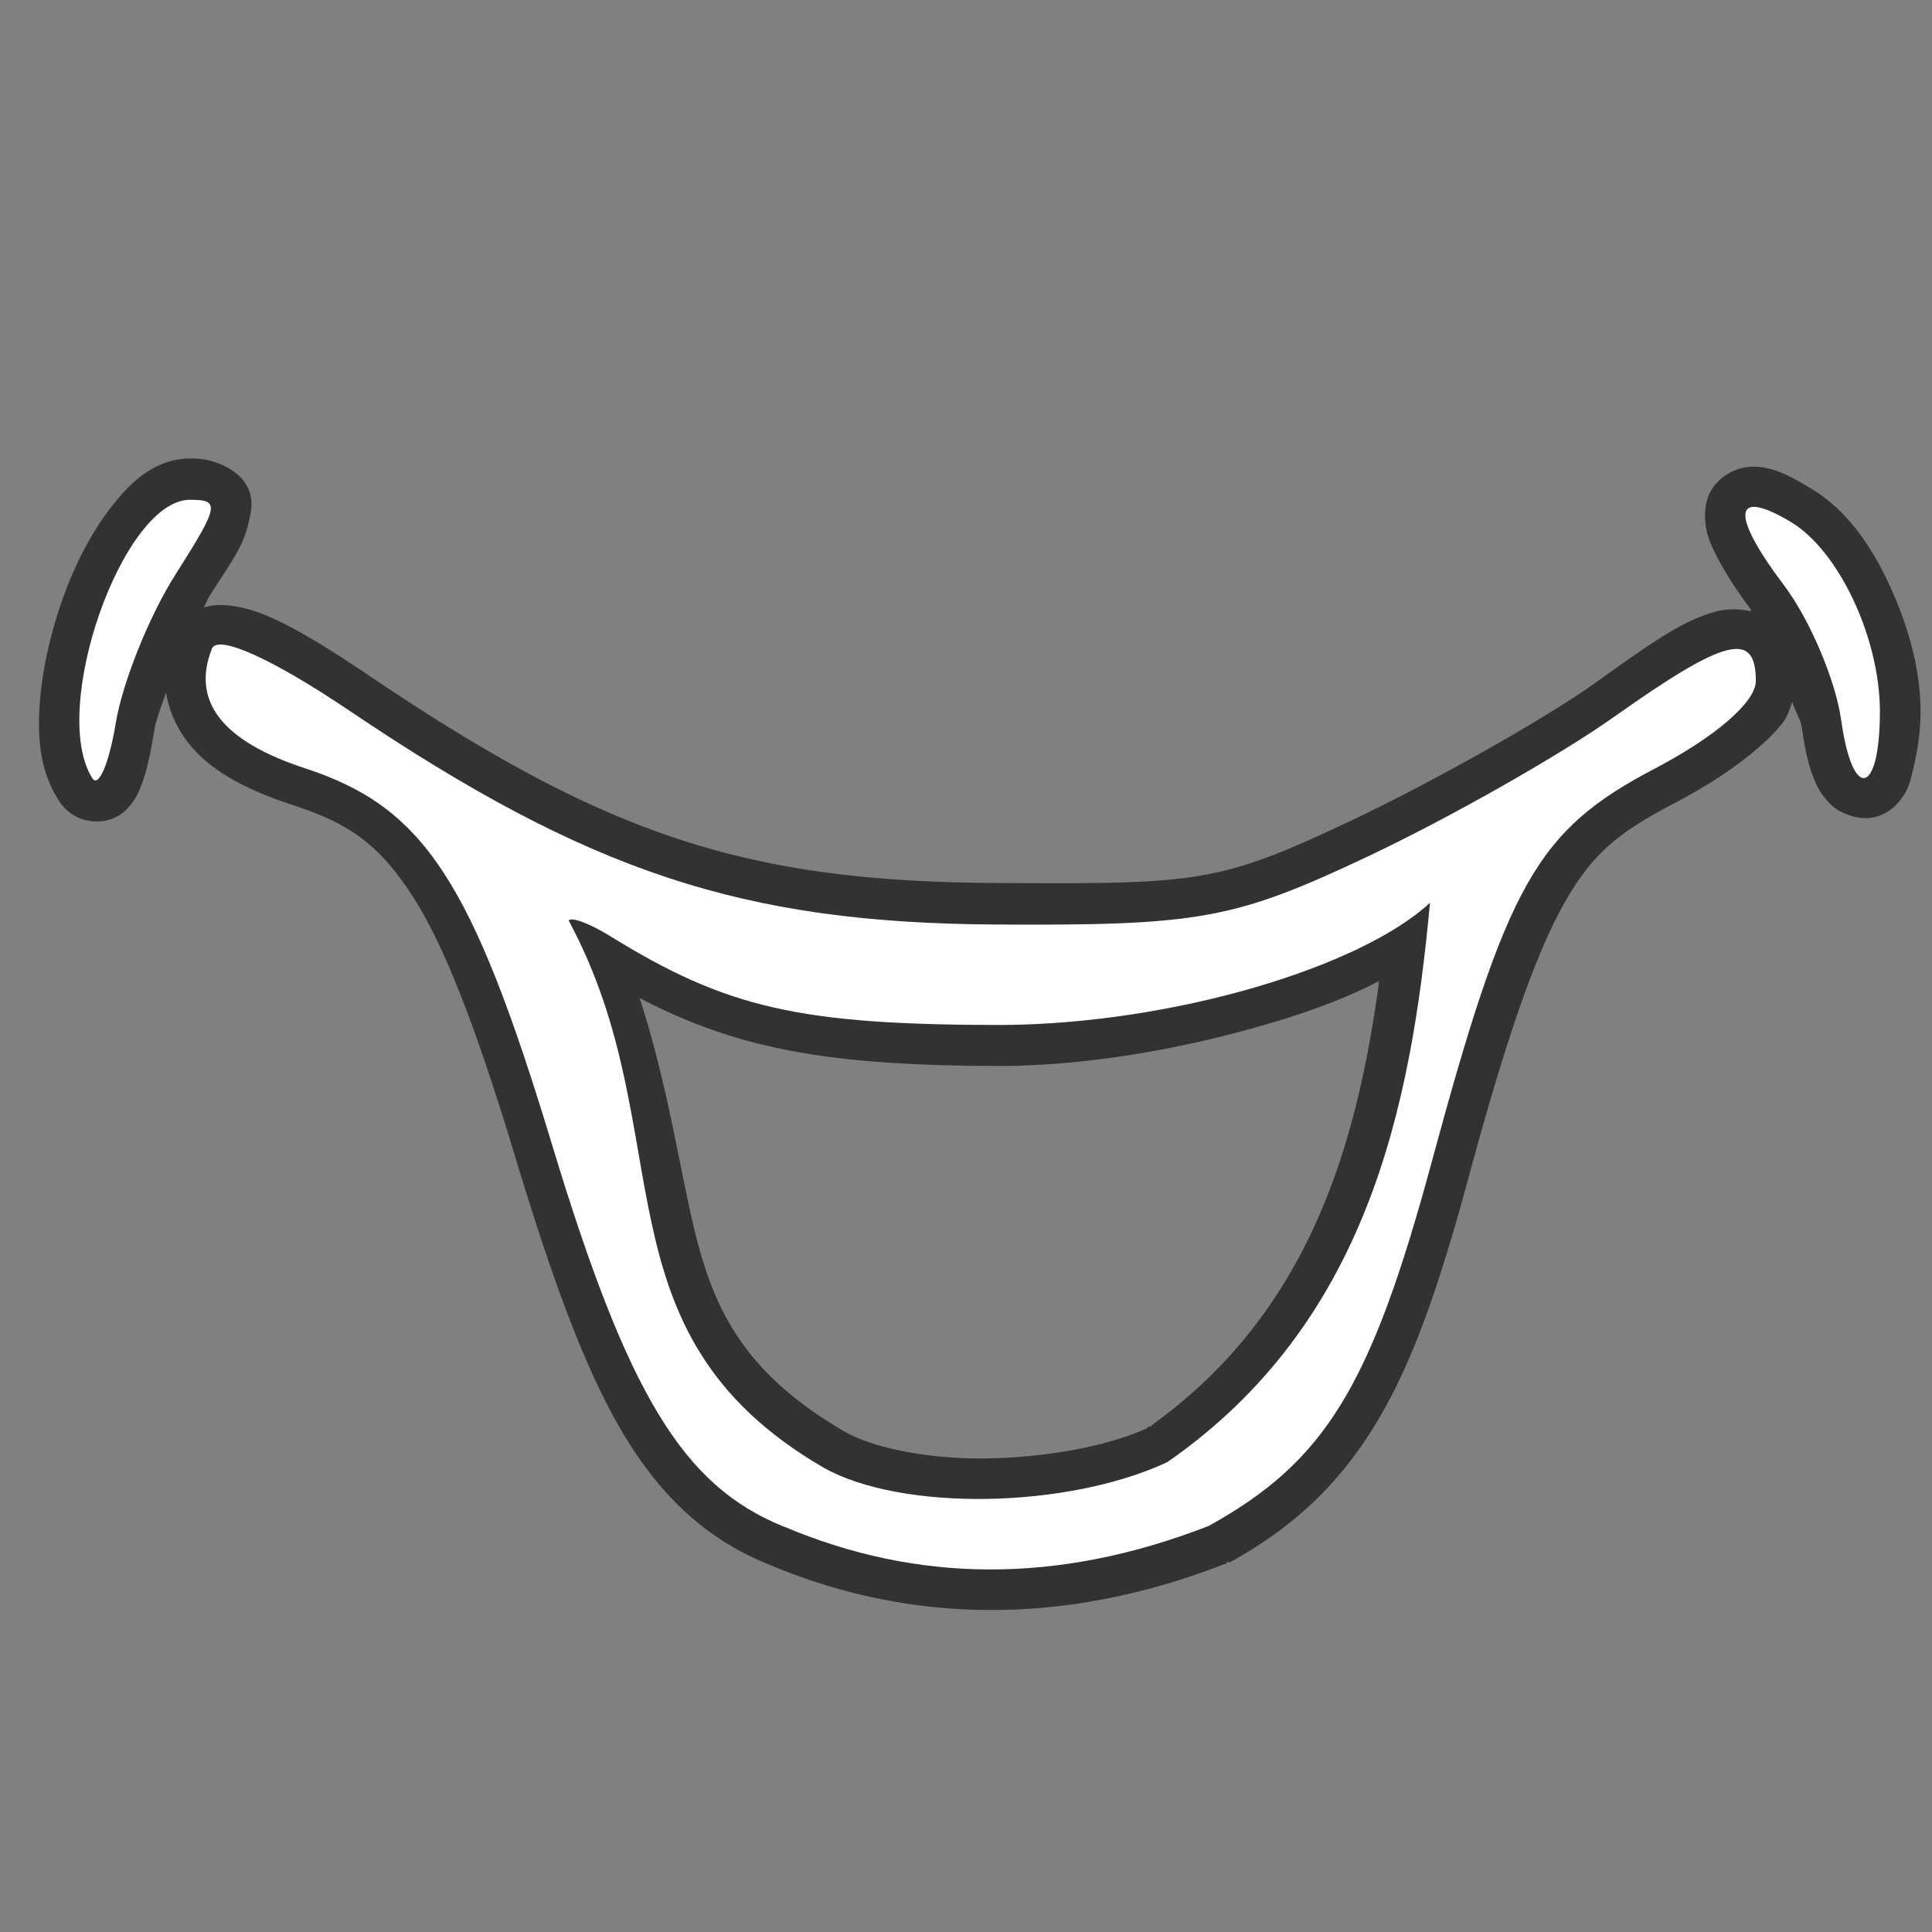 <?xml version="1.0" encoding="UTF-8" standalone="no"?>
<!-- Created with Inkscape (http://www.inkscape.org/) -->

<svg
   xmlns:dc="http://purl.org/dc/elements/1.1/"
   xmlns:cc="http://creativecommons.org/ns#"
   xmlns:rdf="http://www.w3.org/1999/02/22-rdf-syntax-ns#"
   xmlns:svg="http://www.w3.org/2000/svg"
   xmlns="http://www.w3.org/2000/svg"
   xmlns:sodipodi="http://sodipodi.sourceforge.net/DTD/sodipodi-0.dtd"
   xmlns:inkscape="http://www.inkscape.org/namespaces/inkscape"
   id="svg2"
   version="1.1"
   inkscape:version="0.48.4 r9939"
   width="32"
   height="32"
   sodipodi:docname="tag_laugh.svg"
   inkscape:export-filename="/home/petr/project/android-git/Sleep-actionbar2/res/drawable-xhdpi/tag_laugh.png"
   inkscape:export-xdpi="135"
   inkscape:export-ydpi="135">
  <rect width="100%" height="100%" fill="#808080" stroke="none"/>
  <defs
     id="defs6" />
  <sodipodi:namedview
     pagecolor="#ffffff"
     bordercolor="#666666"
     borderopacity="1"
     objecttolerance="10"
     gridtolerance="10"
     guidetolerance="10"
     inkscape:pageopacity="0"
     inkscape:pageshadow="2"
     inkscape:window-width="1317"
     inkscape:window-height="744"
     id="namedview4"
     showgrid="false"
     inkscape:zoom="9.1512545"
     inkscape:cx="6.1118691"
     inkscape:cy="22.279059"
     inkscape:window-x="49"
     inkscape:window-y="24"
     inkscape:window-maximized="1"
     inkscape:current-layer="svg2" />
  <path
     sodipodi:type="inkscape:offset"
     inkscape:radius="0.23573571"
     inkscape:original="M 2.71875 7.84375 C 2.2152321 7.84375 1.8622773 8.1976472 1.5625 8.59375 C 1.2627227 8.9898528 1.0024376 9.490826 0.8125 10.03125 C 0.62256237 10.571674 0.50318462 11.150306 0.46875 11.6875 C 0.43431538 12.224694 0.45547731 12.710298 0.71875 13.125 C 0.76831845 13.203079 0.88309555 13.344308 1.0625 13.375 C 1.2419044 13.405692 1.3962937 13.314657 1.46875 13.25 C 1.6136627 13.120685 1.643404 13.018888 1.6875 12.90625 C 1.775692 12.680975 1.8482432 12.383884 1.90625 12.03125 C 1.9972678 11.478062 2.448226 10.373045 2.84375 9.75 C 3.2091189 9.1744876 3.3935452 8.9304443 3.46875 8.5625 C 3.4875512 8.4705139 3.5205405 8.3515679 3.46875 8.21875 C 3.4169595 8.0859321 3.286676 7.9857729 3.1875 7.9375 C 2.9891479 7.8409542 2.8596671 7.84375 2.71875 7.84375 z M 28.75 7.96875 C 28.636969 7.9449901 28.512072 7.9492778 28.34375 8.03125 C 28.175428 8.1132222 28.047491 8.2940387 28.03125 8.4375 C 27.99948 8.7181305 28.09886 8.8926629 28.21875 9.125 C 28.33864 9.3573371 28.516955 9.6286177 28.75 9.9375 C 29.119359 10.427037 29.550285 11.464063 29.625 12 C 29.675238 12.360322 29.750382 12.625909 29.84375 12.84375 C 29.890434 12.952671 29.933337 13.05838 30.03125 13.15625 C 30.129163 13.25412 30.357712 13.364228 30.5625 13.3125 C 30.767288 13.260772 30.84616 13.105647 30.90625 13 C 30.96634 12.894353 31.003158 12.805953 31.03125 12.6875 C 31.087434 12.450594 31.125 12.151741 31.125 11.78125 C 31.125 11.09454 30.917986 10.373325 30.625 9.75 C 30.332014 9.1266753 29.952141 8.5894514 29.4375 8.28125 C 29.179577 8.1267831 28.976063 8.0162699 28.75 7.96875 z M 3.34375 10.25 C 3.2475245 10.237653 3.1267997 10.242731 3 10.28125 C 2.8732003 10.319769 2.7177596 10.436995 2.65625 10.59375 C 2.4442502 11.134071 2.5273262 11.722025 2.875 12.15625 C 3.2226738 12.590475 3.7723671 12.887063 4.5 13.125 C 5.4242719 13.427243 5.9961892 13.821684 6.5625 14.6875 C 7.1288108 15.553316 7.6541889 16.918913 8.3125 19.09375 C 8.9435106 21.178423 9.4705939 22.622374 10.09375 23.65625 C 10.716906 24.690126 11.464902 25.319209 12.375 25.6875 C 14.662551 26.65674 17.134032 26.705111 19.75 25.6875 A 0.43057229 0.43057229 0 0 0 19.8125 25.65625 C 20.818477 25.099304 21.563051 24.441583 22.15625 23.46875 C 22.749449 22.495917 23.181567 21.244163 23.6875 19.375 C 24.313773 17.061205 24.768739 15.698315 25.25 14.84375 C 25.731261 13.989185 26.211393 13.589028 27.15625 13.09375 C 27.682438 12.817925 28.137 12.530429 28.46875 12.25 C 28.8005 11.969571 29.09375 11.734206 29.09375 11.28125 C 29.09375 11.028071 29.077745 10.789487 28.875 10.5625 C 28.672255 10.335513 28.317334 10.278893 28.0625 10.34375 C 27.552831 10.473464 26.990528 10.873755 26.0625 11.53125 C 25.206781 12.137522 23.347007 13.191325 22.03125 13.8125 C 19.83655 14.848615 19.428097 14.894848 16.0625 14.875 C 11.924411 14.850571 9.5343036 14.062975 5.59375 11.40625 C 4.9422138 10.966989 4.3777119 10.628428 3.9375 10.4375 C 3.7173941 10.342036 3.5362011 10.274695 3.34375 10.25 z M 22.6875 15.8125 C 22.328168 18.850108 21.539597 21.850403 18.71875 23.84375 C 18.710598 23.847564 18.695724 23.839972 18.6875 23.84375 C 18.67498 23.852546 18.668848 23.866243 18.65625 23.875 C 17.910054 24.209945 16.882869 24.390104 15.90625 24.40625 C 14.904497 24.422812 13.967762 24.23598 13.4375 23.9375 C 11.60358 22.871026 11.111735 21.65053 10.78125 20.15625 C 10.51256 18.941375 10.3526 17.541122 9.78125 16.0625 C 11.578957 17.107583 12.988834 17.405116 16.15625 17.40625 C 17.618639 17.396209 19.154422 17.133377 20.46875 16.75 C 21.348695 16.493329 22.063336 16.175385 22.6875 15.8125 z "
     style="fill:#323232;fill-opacity:1"
     id="path12244"
     d="m 2.719,7.594 c -0.614,0 -1.031,0.431 -1.344,0.844 -0.318,0.42 -0.584,0.939 -0.781,1.5 -0.197,0.561 -0.339,1.189 -0.375,1.75 -0.035,0.552 0.008,1.082 0.312,1.562 0.069,0.108 0.219,0.296 0.5,0.344 C 1.309,13.641 1.51,13.54 1.625,13.438 1.804,13.278 1.867,13.101 1.906,13 2.004,12.75 2.065,12.425 2.125,12.062 c 0.022,-0.134 0.117,-0.385 0.188,-0.594 0.047,0.299 0.181,0.601 0.375,0.844 0.391,0.488 1.001,0.786 1.75,1.031 0.894,0.292 1.393,0.636 1.938,1.469 0.541,0.827 1.063,2.176 1.719,4.344 0.633,2.091 1.17,3.558 1.812,4.625 0.644,1.069 1.42,1.739 2.375,2.125 2.341,0.992 4.897,1.037 7.562,0 0.002,-9.84e-4 0.029,0.001 0.031,0 0.002,-0.001 -0.002,-0.03 0,-0.031 0.002,-0.001 0.029,0.001 0.031,0 0.001,-6.37e-4 0.026,0.003 0.031,0 1.032,-0.571 1.792,-1.274 2.406,-2.281 0.614,-1.006 1.055,-2.28 1.562,-4.156 0.625,-2.309 1.103,-3.652 1.562,-4.469 0.464,-0.824 0.885,-1.17 1.812,-1.656 0.536,-0.281 0.992,-0.577 1.344,-0.875 0.165,-0.139 0.331,-0.288 0.469,-0.469 0.074,-0.098 0.114,-0.217 0.156,-0.344 0.043,0.139 0.143,0.31 0.156,0.406 0.052,0.376 0.116,0.667 0.219,0.906 0.046,0.106 0.116,0.241 0.25,0.375 0.083,0.083 0.185,0.143 0.312,0.188 0.127,0.045 0.276,0.072 0.438,0.031 0.299,-0.076 0.445,-0.31 0.5,-0.406 0.068,-0.119 0.092,-0.237 0.125,-0.375 0.061,-0.257 0.125,-0.582 0.125,-0.969 0,-0.734 -0.227,-1.477 -0.531,-2.125 C 30.54,9.009 30.137,8.438 29.562,8.094 29.3,7.937 29.083,7.807 28.812,7.75 28.66,7.718 28.457,7.712 28.25,7.812 28.001,7.934 27.842,8.147 27.812,8.406 27.773,8.752 27.882,8.991 28,9.219 c 0.129,0.251 0.324,0.559 0.562,0.875 0.004,0.005 -0.004,0.026 0,0.031 -0.184,-0.044 -0.394,-0.043 -0.562,0 -0.582,0.148 -1.135,0.561 -2.062,1.219 -0.829,0.588 -2.7,1.636 -4,2.25 -2.187,1.032 -2.512,1.051 -5.875,1.031 -4.109,-0.024 -6.422,-0.762 -10.344,-3.406 -0.657,-0.443 -1.221,-0.798 -1.688,-1 C 3.805,10.121 3.603,10.06 3.375,10.031 3.246,10.015 3.099,10.014 2.938,10.062 2.969,10.007 3,9.924 3.031,9.875 3.394,9.304 3.601,9.047 3.688,8.625 c 0.016,-0.078 0.081,-0.291 0,-0.5 C 3.602,7.905 3.423,7.788 3.281,7.719 3.045,7.604 2.857,7.594 2.719,7.594 z M 22.406,16.25 c -0.379,2.817 -1.206,5.506 -3.75,7.344 -0.012,0.002 -0.015,0.026 -0.031,0.031 -0.011,0.004 -0.031,-1.89e-4 -0.031,0 a 0.236,0.236 0 0 0 -0.031,0.031 c -0.701,0.315 -1.706,0.484 -2.656,0.5 -0.97,0.016 -1.88,-0.177 -2.344,-0.438 -1.782,-1.036 -2.237,-2.152 -2.562,-3.625 -0.231,-1.043 -0.422,-2.267 -0.844,-3.562 1.614,0.839 3.115,1.124 6,1.125 1.489,-0.01 3.041,-0.298 4.375,-0.688 0.717,-0.209 1.331,-0.437 1.875,-0.719 z"
     transform="translate(0.437,0)" />
  <path
     style="fill:#ffffff"
     d="m 12.976,25.283 c -1.664,-0.674 -2.579,-2.183 -3.833,-6.326 -1.324,-4.374 -2.121,-5.588 -4.091,-6.232 -1.37,-0.448 -1.885,-1.108 -1.543,-1.979 0.096,-0.244 0.995,0.161 2.269,1.019 3.976,2.681 6.522,3.524 10.718,3.548 3.374,0.02 3.954,-0.086 6.165,-1.13 1.342,-0.634 3.179,-1.675 4.081,-2.315 1.837,-1.301 2.34,-1.428 2.34,-0.589 0,0.347 -0.662,0.921 -1.673,1.451 -1.953,1.024 -2.444,1.891 -3.7,6.533 -1.004,3.709 -1.762,4.945 -3.691,6.012 -2.527,0.983 -4.85,0.935 -7.041,0.007 z m 6.361,-1.067 c 3.302,-2.295 4.034,-5.865 4.348,-9.263 -1.148,1.065 -4.251,2.005 -7.082,2.024 -3.352,-0.001 -4.561,-0.275 -6.497,-1.472 -0.336,-0.208 -0.645,-0.324 -0.687,-0.258 1.902,3.532 0.354,6.813 4.222,9.062 1.293,0.728 4.037,0.683 5.697,-0.093 z M 1.53,12.891 c -0.72,-1.135 0.499,-4.613 1.617,-4.613 0.504,0 0.485,0.095 -0.242,1.24 -0.433,0.682 -0.877,1.787 -0.987,2.455 -0.11,0.668 -0.285,1.081 -0.388,0.918 z m 28.967,-0.957 c -0.092,-0.664 -0.521,-1.674 -0.952,-2.245 -0.891,-1.181 -0.842,-1.617 0.118,-1.043 0.794,0.475 1.474,1.924 1.474,3.137 0,1.392 -0.452,1.498 -0.64,0.151 z"
     id="path2996"
     inkscape:connector-curvature="0"
     sodipodi:nodetypes="csscssssssscccccsccccssccscccsc" />
</svg>
